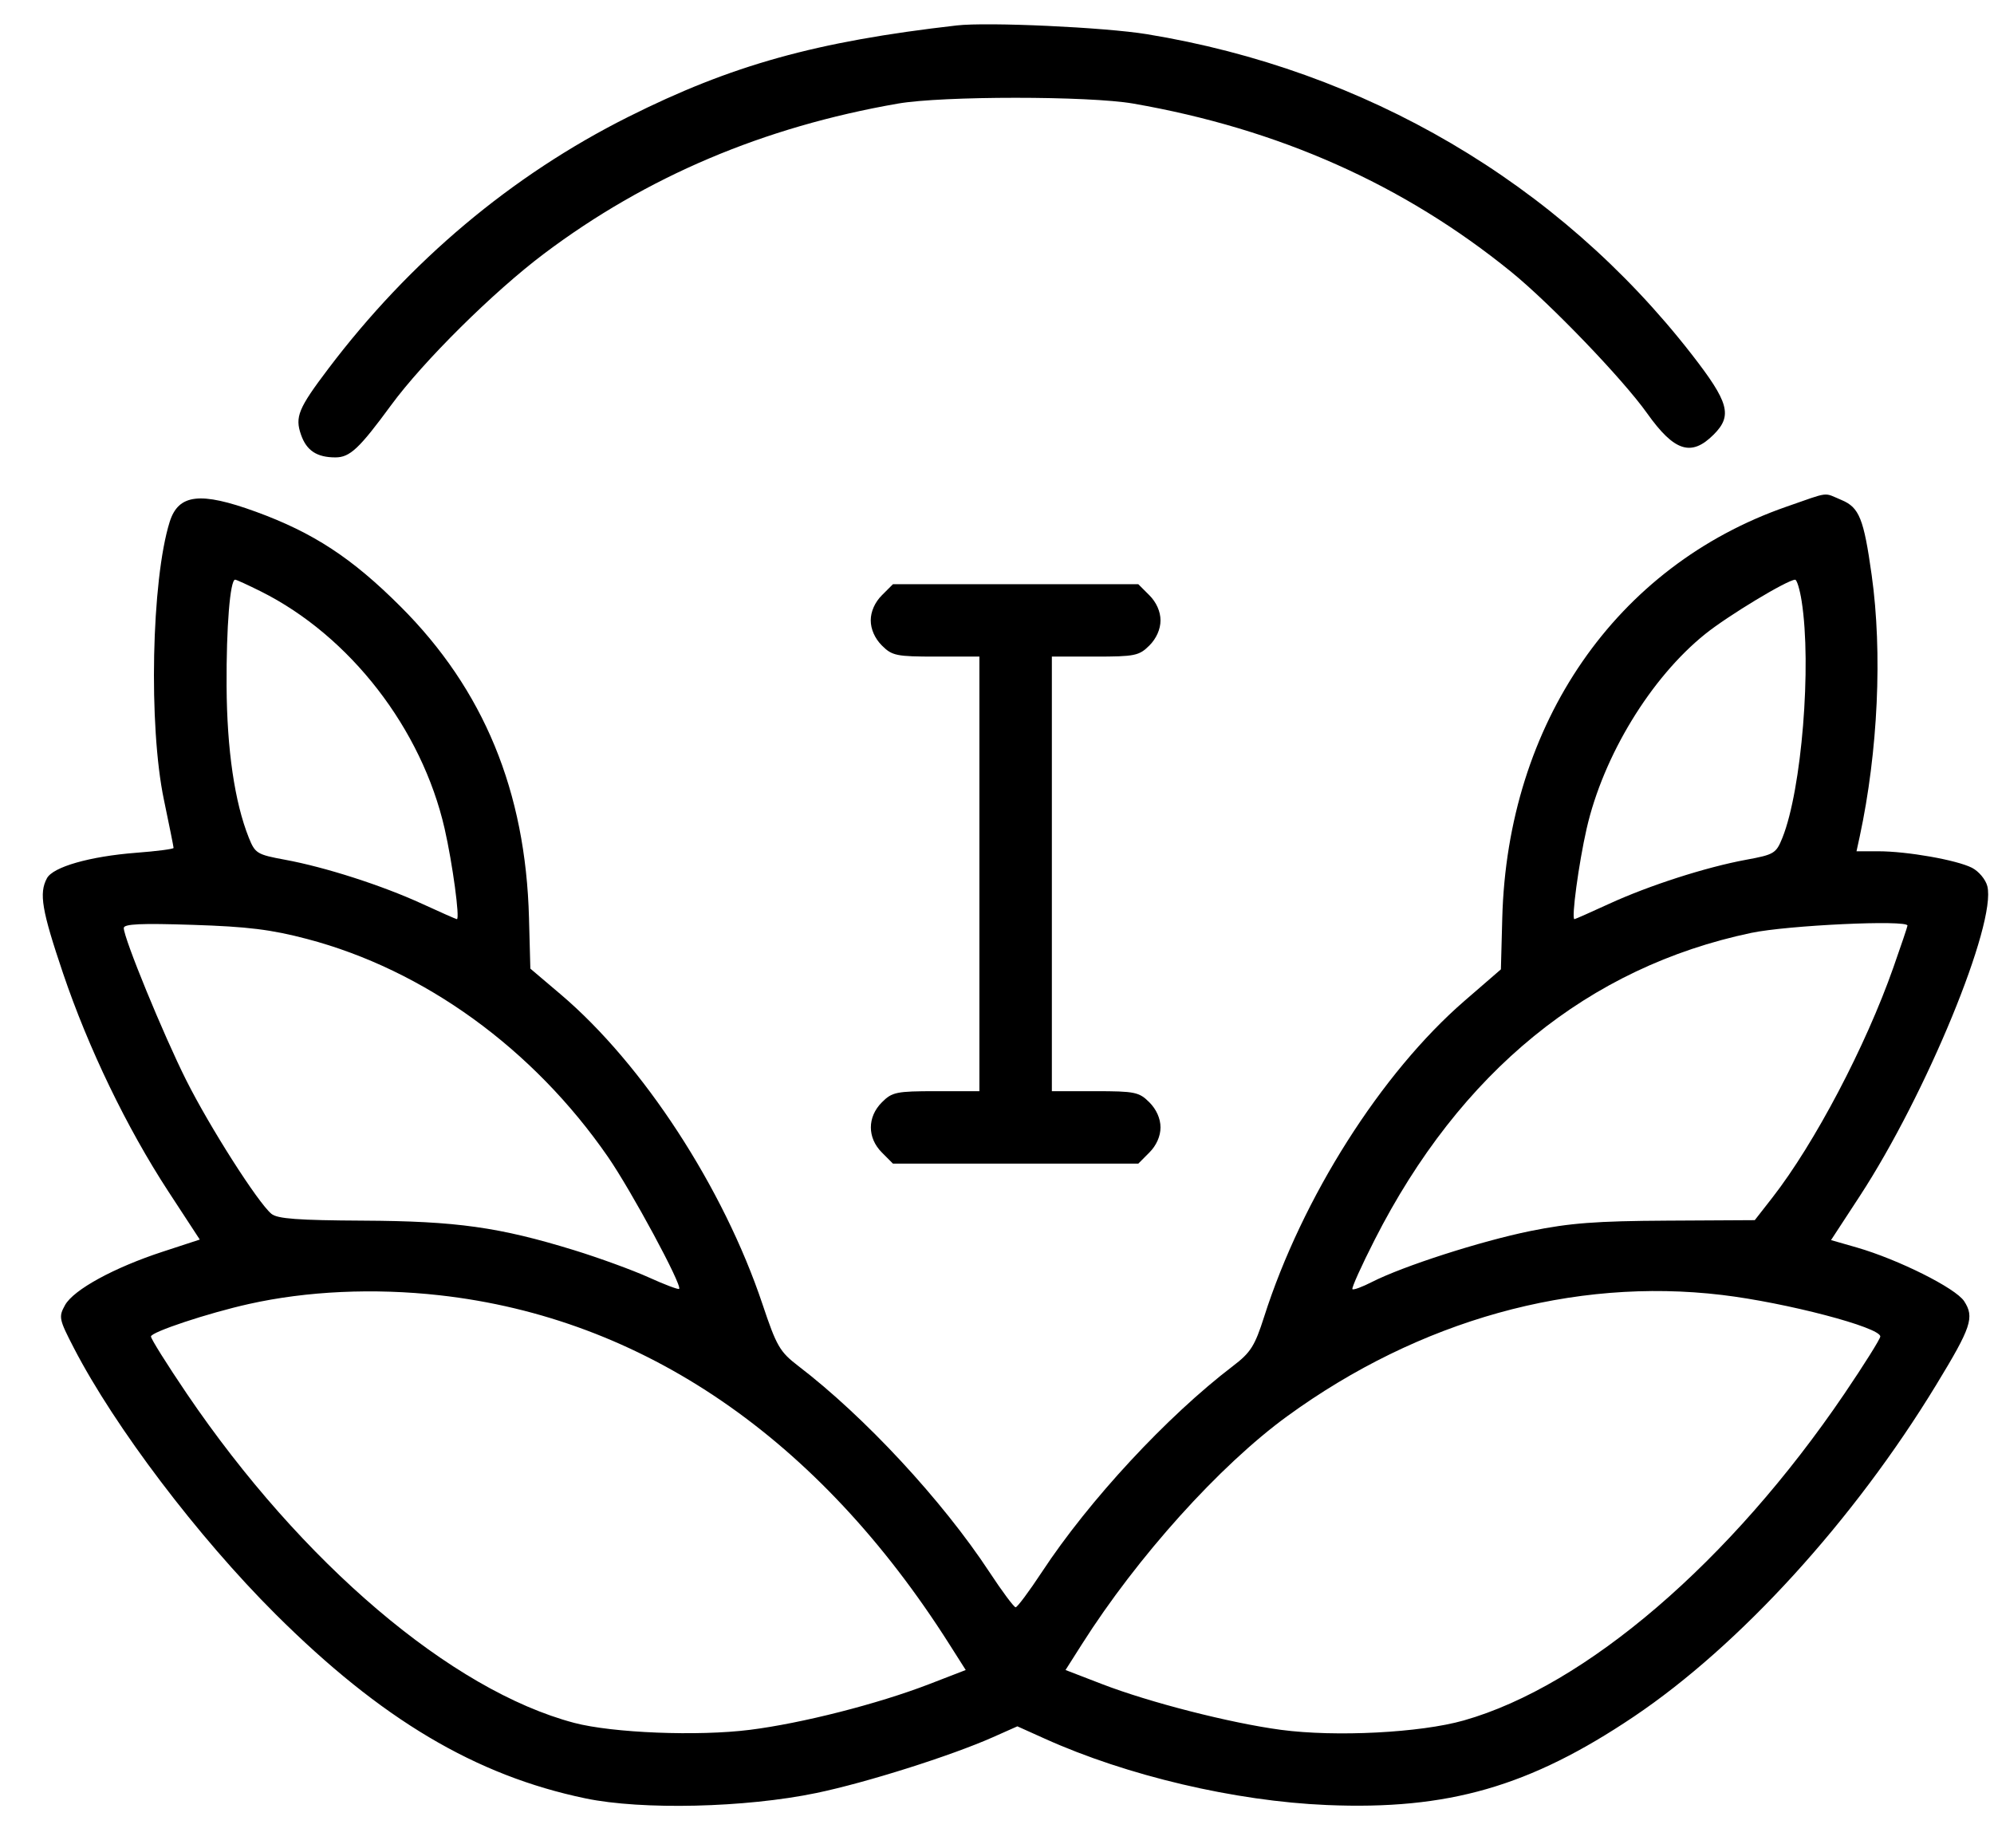 <svg width="41" height="38" viewBox="0 0 41 38" fill="none" xmlns="http://www.w3.org/2000/svg">
<path fill-rule="evenodd" clip-rule="evenodd" d="M19.673 0.523C16.778 0.854 15.044 1.337 12.911 2.407C10.518 3.608 8.428 5.364 6.749 7.584C6.134 8.397 6.062 8.573 6.189 8.938C6.303 9.266 6.515 9.405 6.897 9.405C7.194 9.405 7.386 9.225 8.039 8.335C8.701 7.431 10.152 5.994 11.187 5.216C13.295 3.63 15.698 2.611 18.463 2.13C19.377 1.971 22.389 1.971 23.303 2.13C26.294 2.651 28.864 3.795 31.076 5.593C31.877 6.244 33.367 7.794 33.868 8.499C34.427 9.285 34.776 9.396 35.236 8.936C35.627 8.545 35.552 8.273 34.778 7.278C32.041 3.764 28.082 1.439 23.582 0.703C22.712 0.561 20.31 0.45 19.673 0.523ZM36.731 10.419C33.228 11.639 30.995 14.873 30.889 18.881L30.861 19.932L30.116 20.577C28.401 22.062 26.774 24.626 25.991 27.081C25.801 27.676 25.715 27.812 25.352 28.088C23.997 29.121 22.393 30.85 21.424 32.323C21.161 32.722 20.918 33.049 20.883 33.049C20.849 33.049 20.605 32.722 20.343 32.323C19.375 30.852 17.781 29.133 16.415 28.088C16.033 27.795 15.968 27.683 15.678 26.817C14.876 24.422 13.221 21.882 11.527 20.445L10.905 19.917L10.877 18.873C10.808 16.269 9.945 14.177 8.233 12.469C7.237 11.474 6.444 10.954 5.26 10.522C4.118 10.106 3.669 10.158 3.489 10.731C3.114 11.927 3.052 14.929 3.371 16.448C3.48 16.968 3.569 17.412 3.569 17.435C3.569 17.458 3.222 17.503 2.798 17.535C1.846 17.609 1.09 17.825 0.965 18.059C0.799 18.368 0.859 18.718 1.296 20.012C1.819 21.557 2.604 23.184 3.461 24.498L4.108 25.488L3.35 25.736C2.343 26.065 1.513 26.519 1.337 26.836C1.203 27.079 1.212 27.124 1.519 27.718C2.361 29.345 4.068 31.598 5.663 33.188C7.835 35.353 9.778 36.508 12.04 36.979C13.202 37.221 15.328 37.171 16.786 36.868C17.807 36.656 19.546 36.106 20.413 35.722L20.919 35.497L21.483 35.751C23.169 36.512 25.394 37.036 27.278 37.115C29.774 37.221 31.451 36.738 33.595 35.297C35.773 33.832 38.115 31.263 39.811 28.477C40.535 27.288 40.602 27.086 40.386 26.755C40.21 26.486 39.031 25.897 38.179 25.651L37.649 25.499L38.239 24.596C39.606 22.503 41.054 18.985 40.863 18.222C40.828 18.084 40.687 17.915 40.546 17.843C40.23 17.683 39.215 17.504 38.62 17.504H38.173L38.239 17.201C38.615 15.451 38.709 13.421 38.485 11.826C38.322 10.663 38.23 10.434 37.864 10.281C37.485 10.122 37.64 10.103 36.731 10.419ZM5.364 12.161C7.196 13.077 8.672 14.983 9.142 17.038C9.305 17.753 9.46 18.9 9.394 18.9C9.379 18.9 9.057 18.758 8.679 18.584C7.853 18.205 6.69 17.831 5.86 17.678C5.285 17.572 5.246 17.548 5.116 17.225C4.825 16.497 4.666 15.414 4.659 14.106C4.652 12.898 4.731 11.919 4.835 11.919C4.859 11.919 5.097 12.028 5.364 12.161ZM37.045 12.361C37.253 13.683 37.046 16.235 36.65 17.225C36.52 17.548 36.481 17.572 35.906 17.678C35.076 17.831 33.913 18.205 33.087 18.584C32.709 18.758 32.387 18.9 32.373 18.9C32.306 18.9 32.461 17.753 32.624 17.038C32.967 15.538 33.944 13.935 35.063 13.036C35.532 12.659 36.75 11.924 36.911 11.92C36.946 11.919 37.007 12.118 37.045 12.361ZM18.133 12.24C17.989 12.384 17.904 12.575 17.904 12.756C17.904 12.938 17.989 13.129 18.133 13.273C18.343 13.483 18.43 13.501 19.25 13.501H20.138V17.969V22.437H19.25C18.43 22.437 18.343 22.455 18.133 22.666C17.831 22.968 17.831 23.396 18.133 23.698L18.361 23.927H20.883H23.405L23.633 23.698C23.777 23.554 23.862 23.363 23.862 23.182C23.862 23 23.777 22.81 23.633 22.666C23.422 22.455 23.335 22.437 22.516 22.437H21.628V17.969V13.501H22.516C23.335 13.501 23.422 13.483 23.633 13.273C23.777 13.129 23.862 12.938 23.862 12.756C23.862 12.575 23.777 12.384 23.633 12.24L23.405 12.012H20.883H18.361L18.133 12.24ZM6.313 19.307C8.723 19.941 10.962 21.562 12.5 23.787C12.982 24.485 14.033 26.433 13.964 26.502C13.946 26.52 13.663 26.413 13.335 26.264C13.007 26.116 12.319 25.865 11.807 25.707C10.263 25.232 9.389 25.109 7.47 25.099C6.13 25.092 5.703 25.061 5.581 24.959C5.303 24.729 4.311 23.173 3.829 22.211C3.36 21.277 2.545 19.291 2.545 19.082C2.545 18.998 2.898 18.982 3.965 19.017C5.092 19.053 5.576 19.113 6.313 19.307ZM39.221 19.032C39.221 19.054 39.09 19.441 38.931 19.893C38.361 21.515 37.313 23.508 36.444 24.624L36.081 25.089L34.277 25.099C32.816 25.107 32.281 25.148 31.47 25.312C30.443 25.521 28.852 26.033 28.208 26.361C28.009 26.463 27.829 26.529 27.808 26.508C27.787 26.486 27.992 26.03 28.265 25.494C30.021 22.038 32.662 19.886 36.009 19.182C36.757 19.025 39.221 18.91 39.221 19.032ZM9.035 26.633C13.223 27.1 16.833 29.571 19.521 33.81L19.857 34.339L19.096 34.633C18.047 35.037 16.486 35.435 15.42 35.569C14.35 35.704 12.597 35.634 11.807 35.426C9.283 34.759 6.207 32.144 3.841 28.657C3.436 28.059 3.104 27.53 3.104 27.481C3.104 27.39 4.274 27.001 5.117 26.813C6.31 26.546 7.687 26.483 9.035 26.633ZM35.407 26.627C36.727 26.785 38.662 27.292 38.662 27.481C38.662 27.53 38.33 28.059 37.925 28.657C35.583 32.109 32.607 34.664 30.098 35.376C29.203 35.63 27.463 35.719 26.337 35.569C25.298 35.43 23.634 35.005 22.656 34.627L21.909 34.339L22.245 33.81C23.384 32.014 25.079 30.131 26.468 29.12C29.183 27.145 32.349 26.262 35.407 26.627Z" fill="black"/>
</svg>
